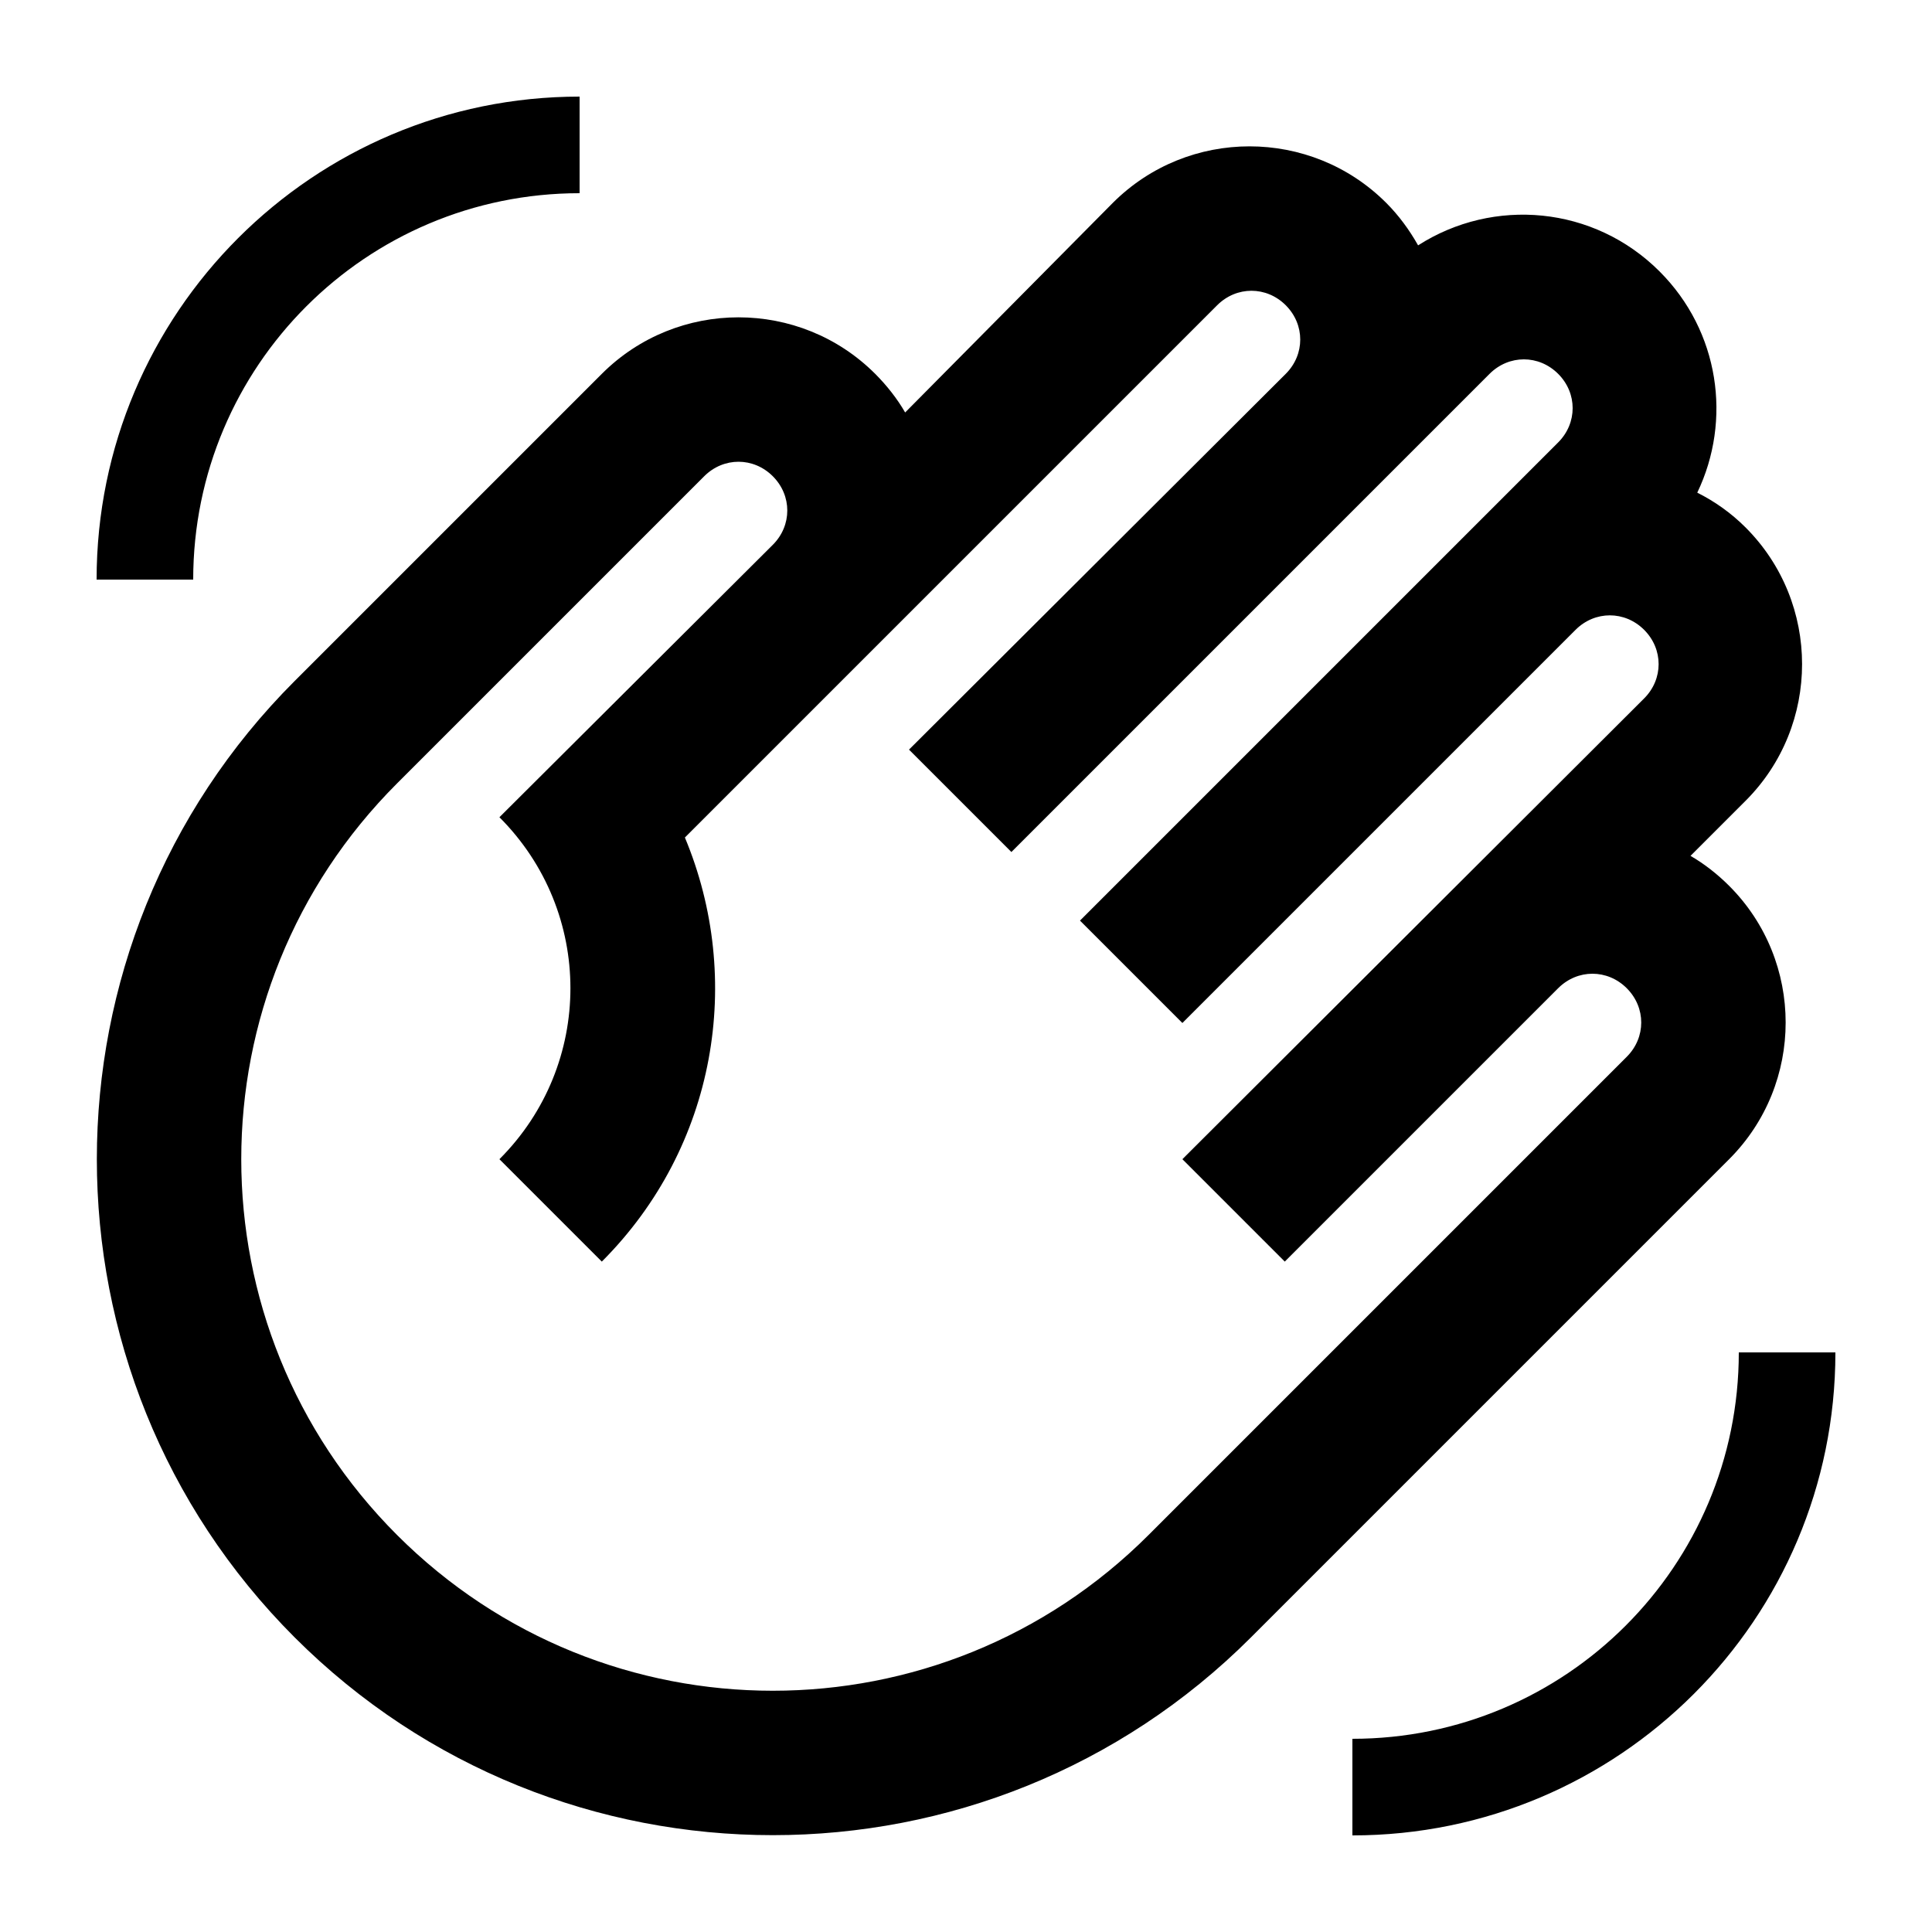 <svg xmlns="http://www.w3.org/2000/svg" enable-background="new 0 0 20 20" height="48px" viewBox="0 0 20 20" width="48px" fill="#000000"><rect fill="none" height="20" width="20"/><path d="M6.23,3.87L3.05,7.05c-2.73,2.73-2.73,7.17,0,9.9s7.17,2.73,9.9,0L17.9,12c0.78-0.78,0.78-2.05,0-2.83 c-0.12-0.12-0.26-0.23-0.4-0.31l0.57-0.57c0.78-0.78,0.78-2.05,0-2.83c-0.15-0.15-0.32-0.27-0.5-0.36c0.36-0.75,0.23-1.67-0.39-2.29 c-0.68-0.68-1.72-0.77-2.5-0.27c-0.09-0.16-0.2-0.31-0.33-0.44c-0.78-0.78-2.05-0.78-2.83,0L9.37,4.27 c-0.08-0.14-0.19-0.28-0.31-0.4C8.28,3.09,7.01,3.09,6.23,3.87z M7.29,4.93c0.2-0.2,0.51-0.2,0.71,0c0.2,0.2,0.2,0.51,0,0.71 L5.17,8.46c0.98,0.98,0.98,2.56,0,3.54l1.06,1.06c1.19-1.19,1.47-2.93,0.86-4.39l5.51-5.51c0.2-0.2,0.51-0.2,0.71,0 c0.2,0.2,0.2,0.51,0,0.71L9.41,7.76l1.06,1.06l4.95-4.95c0.2-0.2,0.51-0.2,0.71,0c0.2,0.2,0.2,0.51,0,0.71l-4.95,4.95l1.06,1.06 l4.07-4.07c0.2-0.2,0.51-0.2,0.71,0c0.2,0.2,0.2,0.51,0,0.71L12.24,12l1.06,1.06l2.83-2.83c0.2-0.2,0.51-0.2,0.71,0 c0.2,0.2,0.2,0.51,0,0.71l-4.95,4.95c-2.15,2.15-5.63,2.15-7.78,0s-2.15-5.63,0-7.78L7.29,4.93z M1,6c0-2.76,2.24-5,5-5v1 C3.79,2,2,3.79,2,6H1z M19,14c0,2.76-2.24,5-5,5v-1c2.21,0,4-1.79,4-4H19z"/></svg>